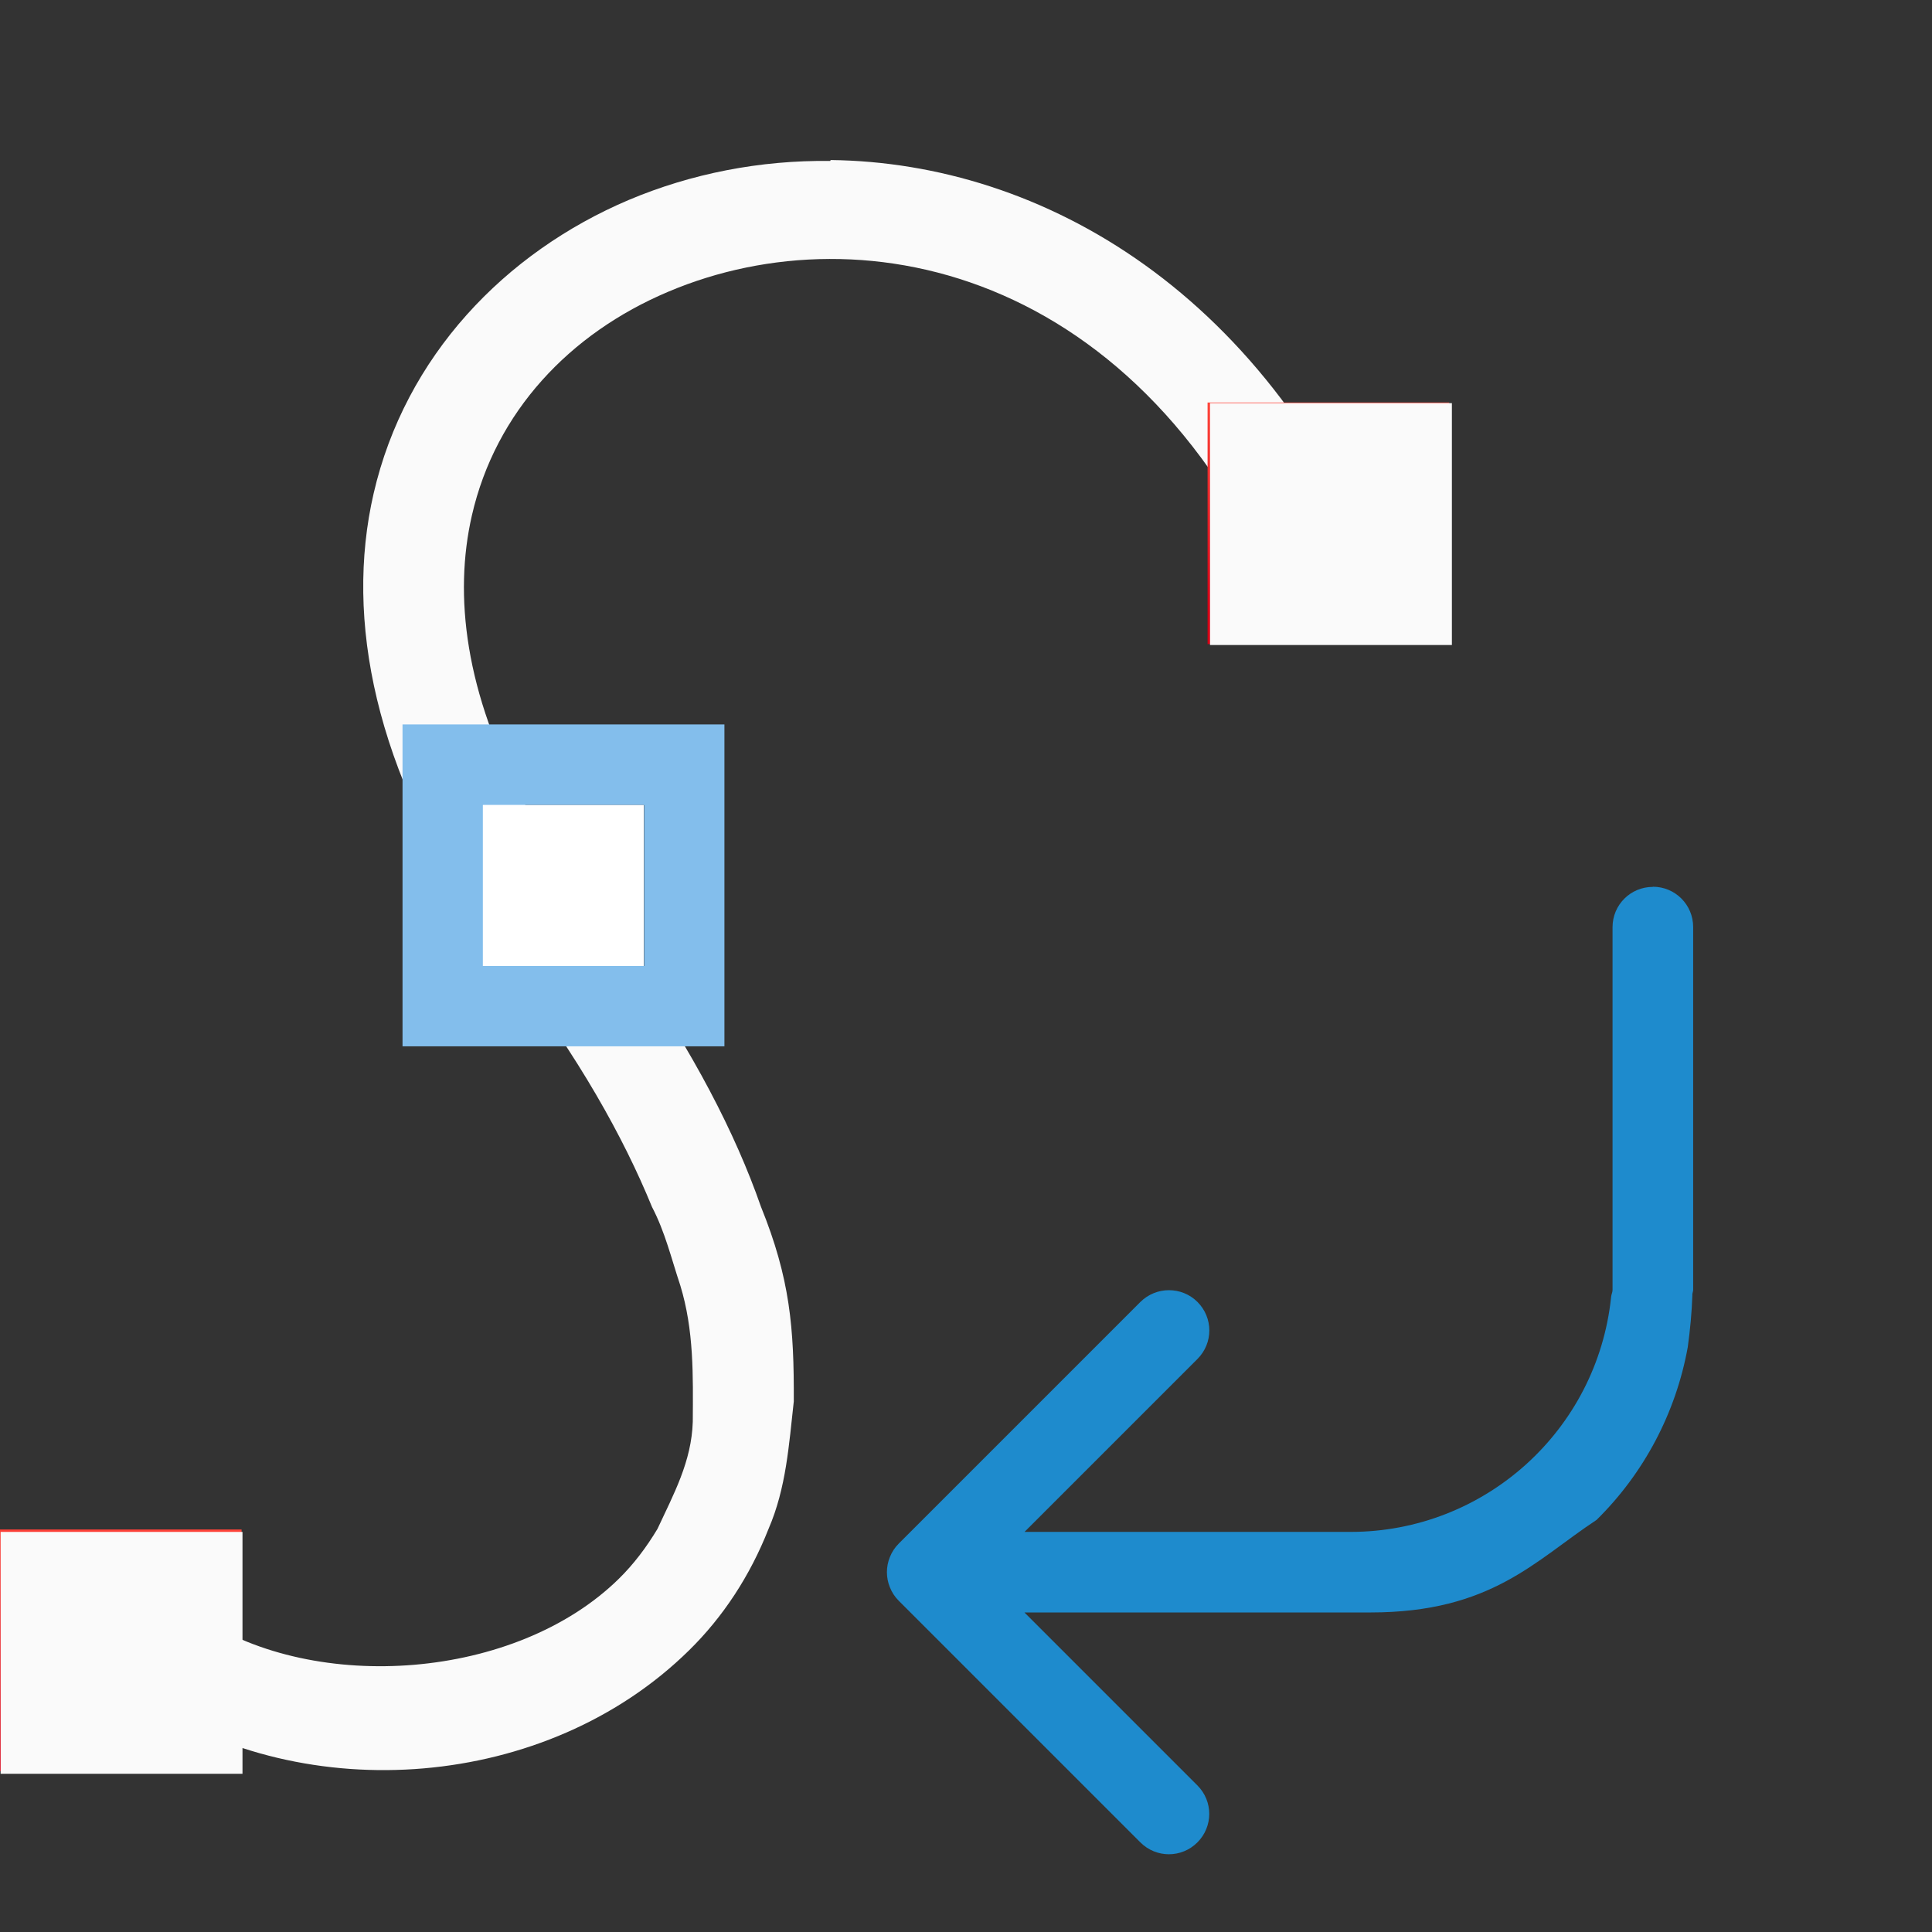 <svg height="24" viewBox="0 0 6.35 6.35" width="24" xmlns="http://www.w3.org/2000/svg" xmlns:xlink="http://www.w3.org/1999/xlink"><rect x="0" y="0" width="6.35" height="6.35" fill="#333333" stroke="none"/><linearGradient id="a" gradientTransform="matrix(.265 0 0 .265 -1.058 290.65)" gradientUnits="userSpaceOnUse" x1="5.017" x2="5.271" xlink:href="#b" y1="21.924" y2="18.771"/><linearGradient id="b" gradientTransform="matrix(.265 0 0 .265 101.6 307.583)" gradientUnits="userSpaceOnUse" x1="18.5" x2="18.5" y1="23" y2="14.5"><stop offset="0" stop-color="#d70015"/><stop offset="1" stop-color="#ff453a"/></linearGradient><linearGradient id="c" gradientTransform="matrix(.265 0 0 .265 -1.058 290.65)" gradientUnits="userSpaceOnUse" x1="20.068" x2="20.576" xlink:href="#b" y1="7.824" y2="5.28"/><g transform="translate(0 -290.65)"><path d="m20.5 11c-.277 0-.5.223-.5.5v3.498.74c0.0.004 0.0.008 0 .012v.25c0 .026-.012.049-.016.074-.001.005-.001.01-.002.016-.174 1.654-1.569 2.91-3.232 2.91h-.75-3.293l2.145-2.145c.196-.196.196-.511 0-.707-.098-.098-.226-.146-.354-.146s-.256.049-.354.146l-2.998 2.998c-.047.047-.084.103-.109.166-.049.12-.049.255 0 .375.025.063.062.119.109.166l2.998 2.998c.196.196.511.196.707 0 .196-.196.196-.511 0-.707l-2.145-2.145h4.293c1.5 0 2.044-.648 2.803-1.148.589-.58.984-1.329 1.131-2.143.03-.217.05-.434.057-.641 0-.004 0-.01 0-.014v-.004c.002-.017.01-.033.01-.051v-4.5c0-.277-.223-.5-.5-.5z" fill="#1e8bcd" transform="matrix(.265 0 0 .265 0 290.65)"/><g stroke-width=".265"><path d="m2.729 291.179c-.232-.003-.458.042-.662.128-.408.173-.735.514-.839.965-.096.416.006.912.36 1.43l.085.122c.002.003.004.006.006.008.223.293.369.553.464.785.043.082.064.171.093.258.045.147.042.296.041.448-.004.131-.063.238-.116.352-.036.06-.078.116-.127.164-.339.333-.996.379-1.377.126l-.183.275c.53.352 1.322.296 1.791-.166.111-.109.2-.244.261-.399.058-.134.067-.276.083-.419.001-.242-.012-.403-.108-.64-.085-.244-.224-.509-.421-.794-.129-.17-.247-.345-.355-.529-.197-.366-.234-.687-.174-.949.078-.34.321-.598.645-.735.648-.275 1.599-.065 2.057 1.108l.308-.12c-.383-.983-1.135-1.413-1.831-1.421z" fill="#fafafa"/><path d="m0 295.677h.794v.794h-.794z" fill="url(#a)"/><path d="m3.969 291.973h.794v.794h-.794z" fill="url(#c)"/><path d="m1.323 293.031v1.058h1.058v-1.058zm.265.265h.529v.529h-.529z" fill="#83beec"/><path d="m1.587 293.296h.529v.529h-.529z" fill="#fff"/></g><g fill="#fafafa" transform="matrix(.265 0 0 .265 -1.058 290.65)"><path d="m4 19h3v3h-3z"/><path d="m19 5h3v3h-3z"/></g></g></svg>